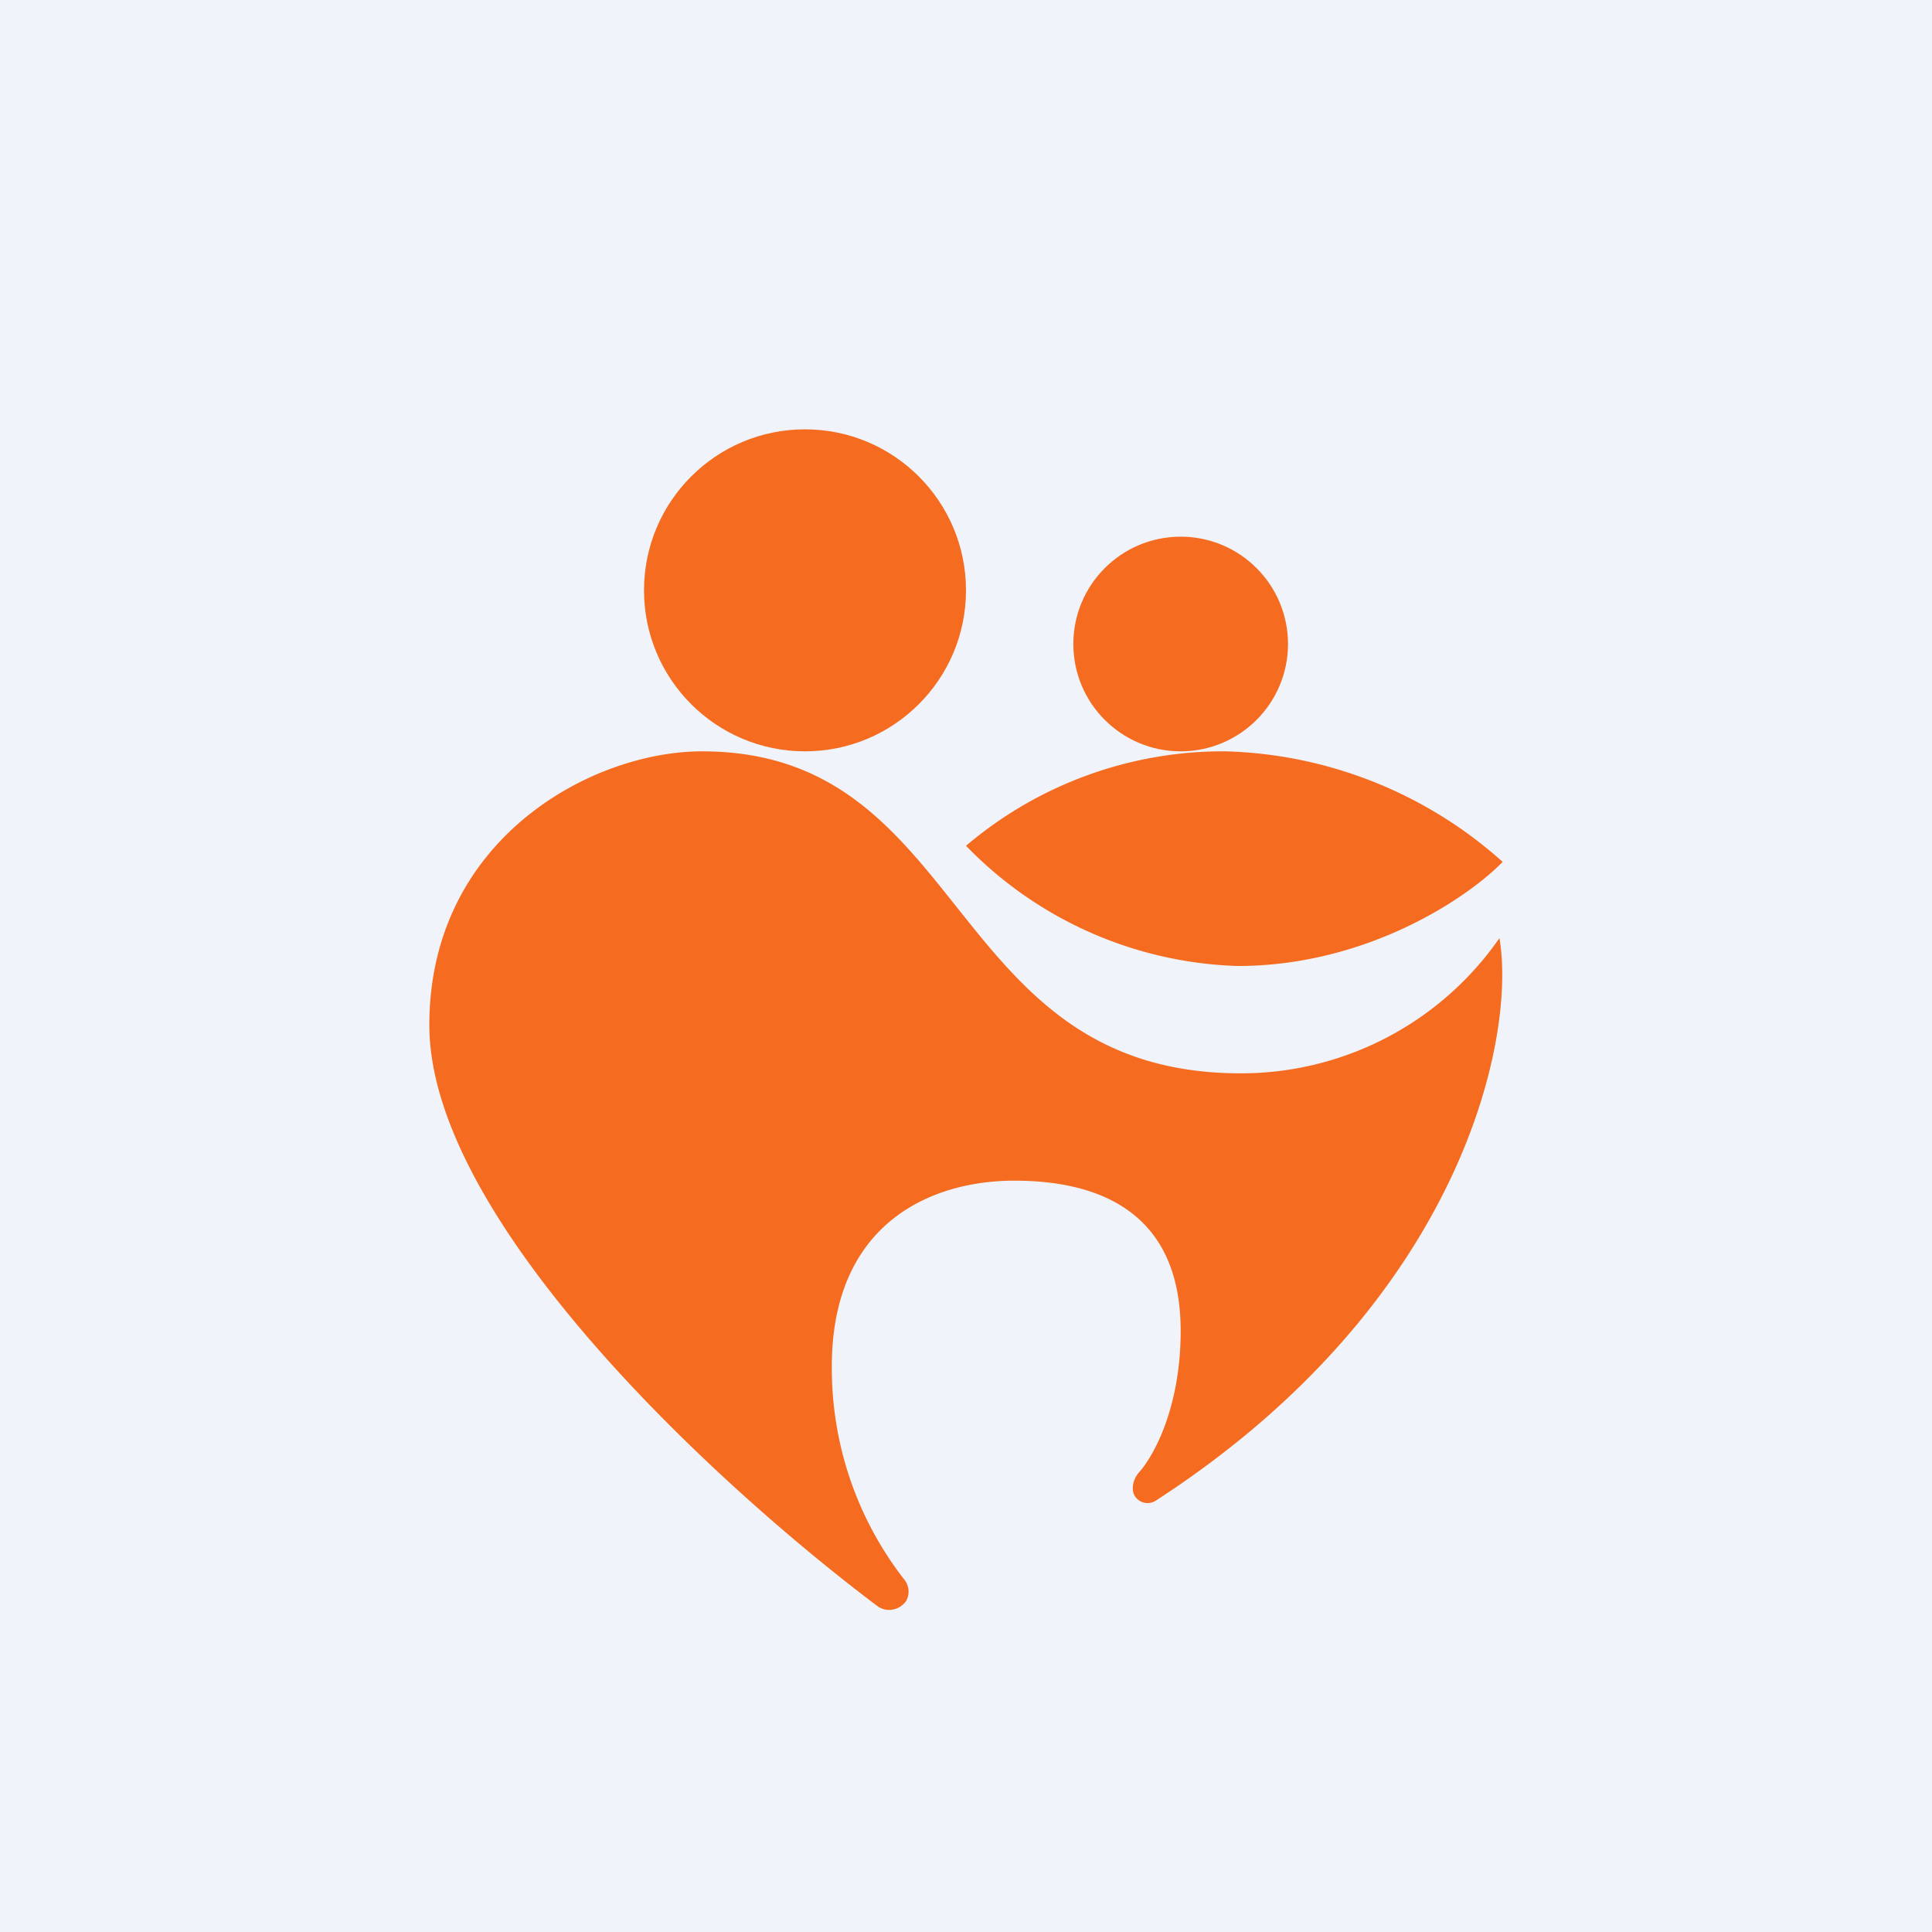 <!-- by TradingView --><svg width="18" height="18" viewBox="0 0 18 18" xmlns="http://www.w3.org/2000/svg"><path fill="#F0F3FA" d="M0 0h18v18H0z"/><path d="M11.42 7A3.7 3.7 0 0 0 9 7.88 3.68 3.68 0 0 0 11.53 9c1.21 0 2.15-.64 2.47-.97A4.03 4.03 0 0 0 11.42 7Z" fill="#F56C21"/><circle cx="7.5" cy="5.5" r="1.5" fill="#F56C21"/><circle cx="11" cy="6" r="1" fill="#F56C21"/><path d="M4 9.55c0 1.82 2.68 4.29 4.17 5.41.09.07.21.04.27-.04a.18.18 0 0 0-.02-.21 3.2 3.2 0 0 1-.67-1.98c0-1.33.92-1.73 1.7-1.73.8 0 1.55.3 1.55 1.4 0 .68-.23 1.14-.39 1.32-.06.07-.08.18-.02.24a.14.14 0 0 0 .18.02c2.84-1.84 3.36-4.3 3.2-5.24A2.93 2.93 0 0 1 11.56 10C8.8 10 9.04 7 6.54 7 5.51 7 4 7.82 4 9.55Z" fill="#F56C21"/></svg>